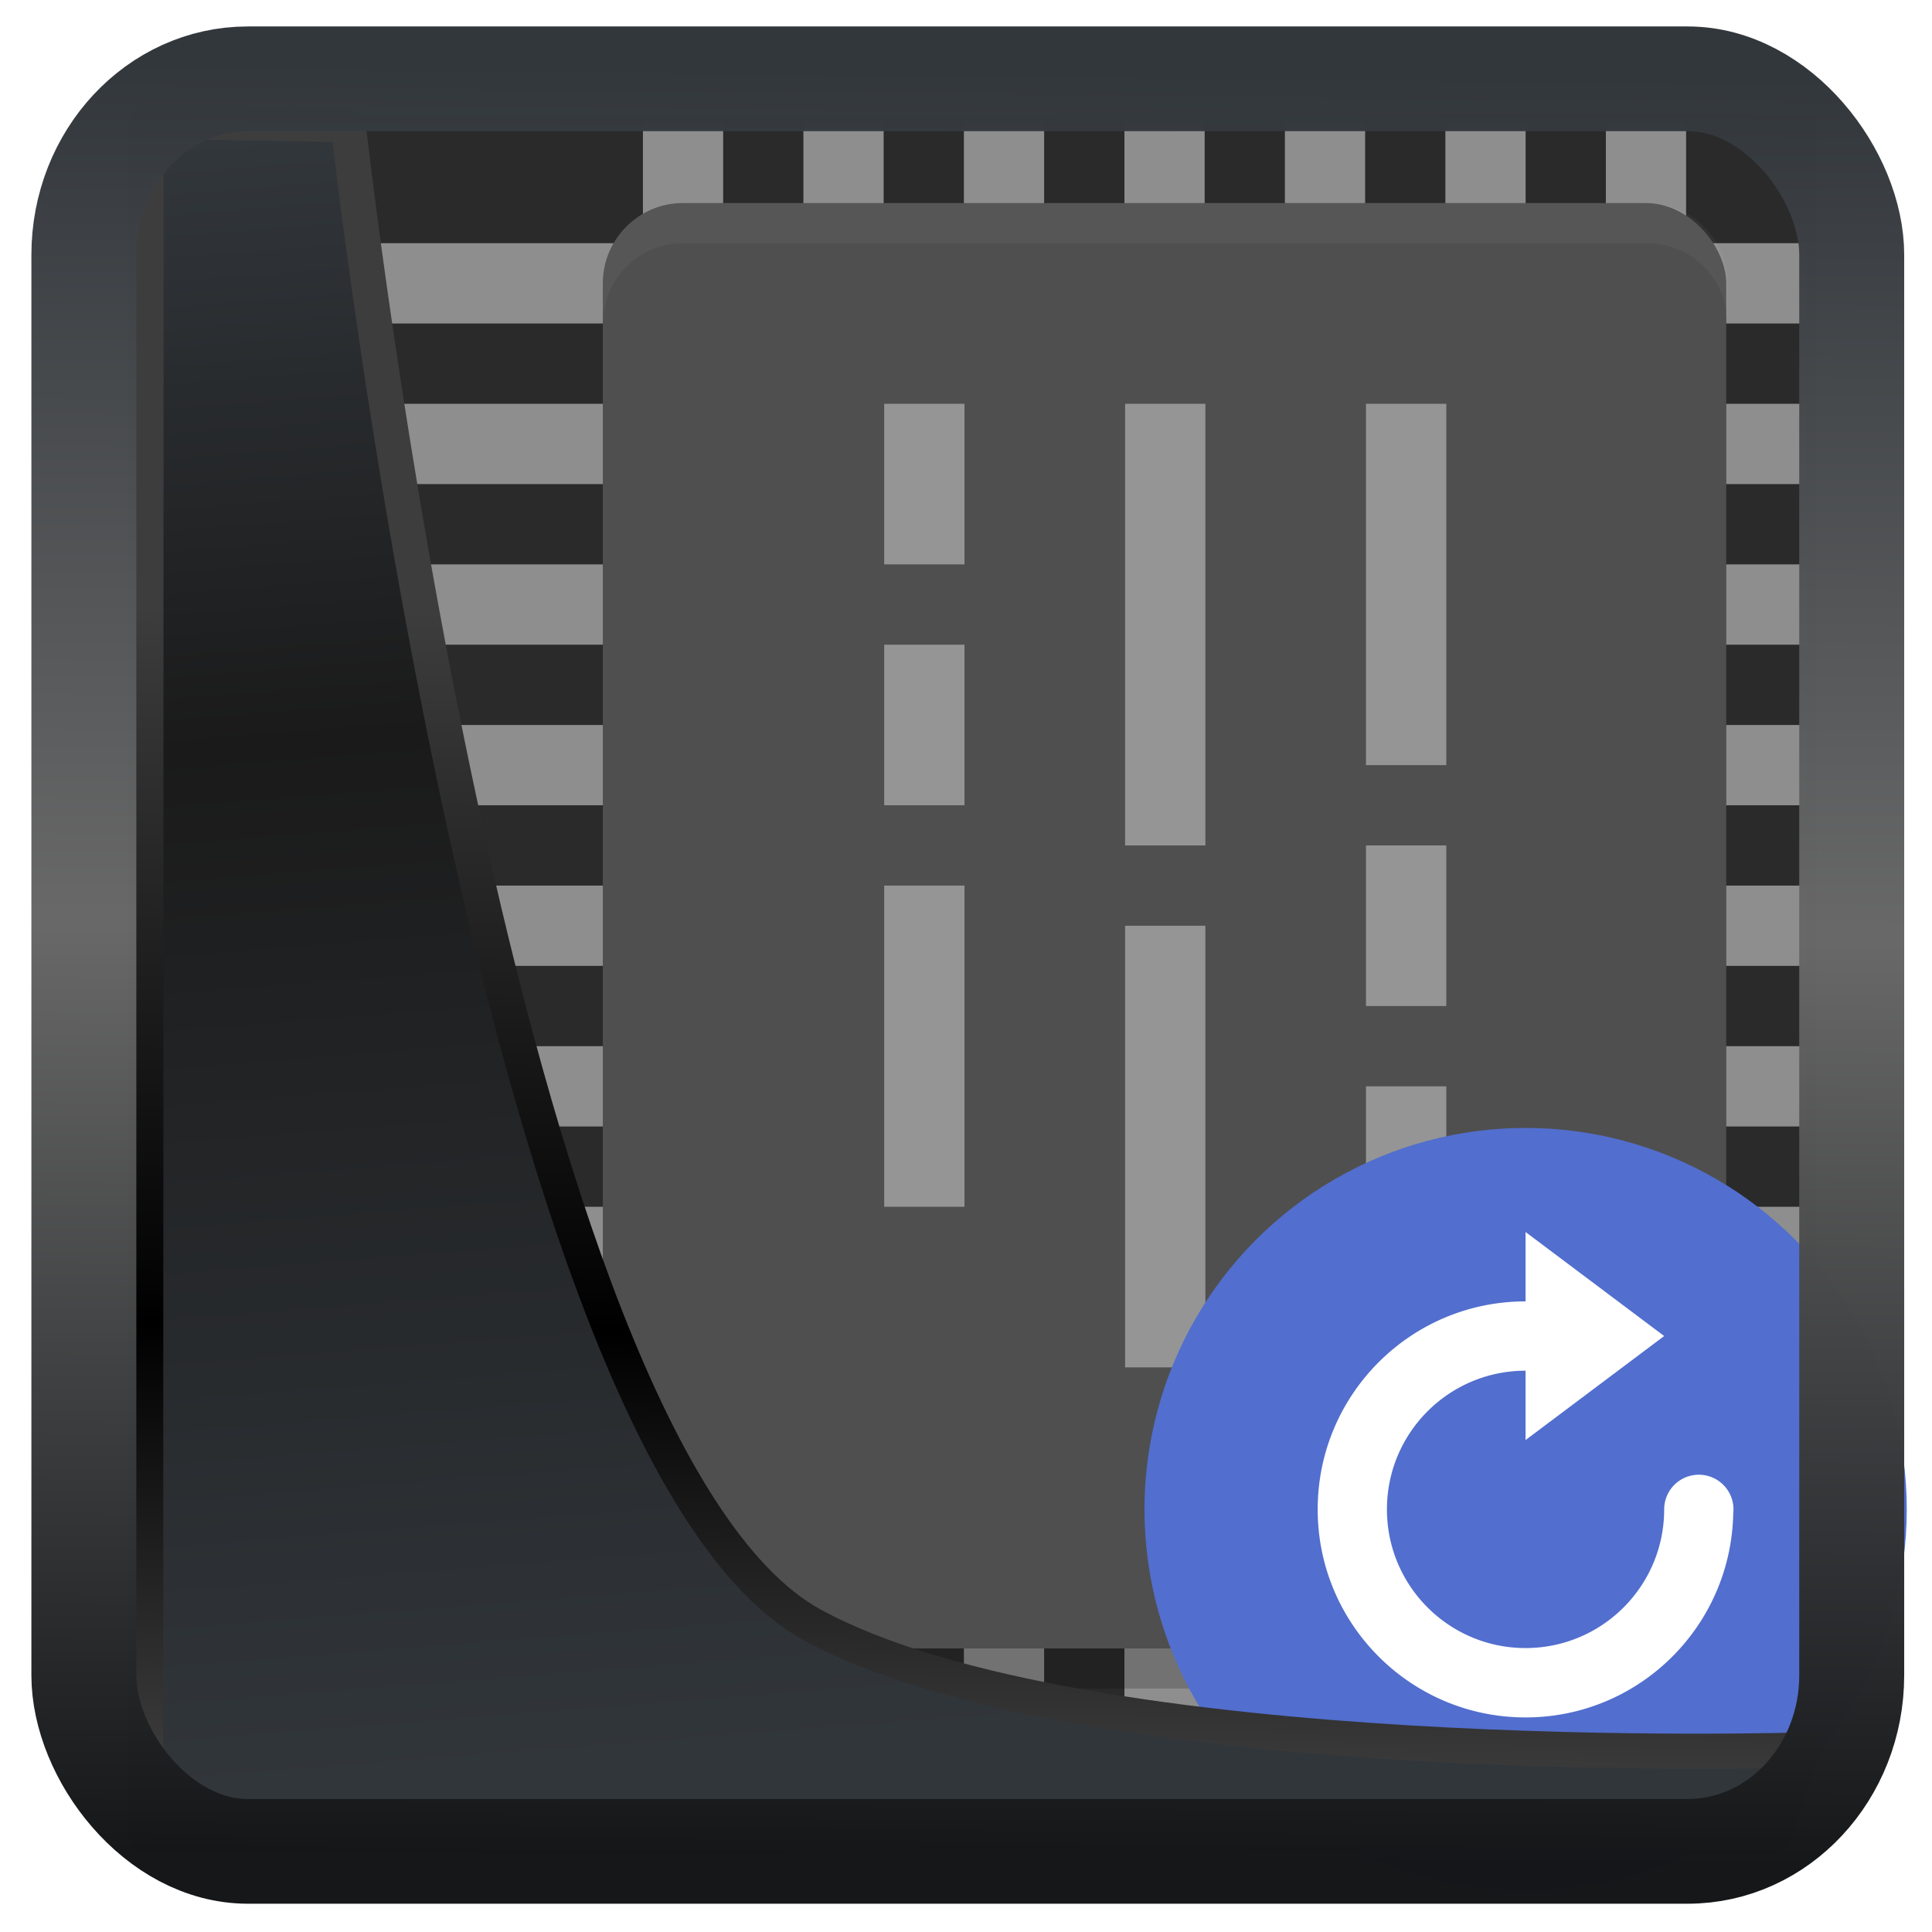 <?xml version="1.0" encoding="UTF-8" standalone="no"?>
<!-- Created with Inkscape (http://www.inkscape.org/) -->

<svg
   width="32"
   height="32"
   version="1.1"
   viewBox="0 0 32 32"
   id="svg22"
   xmlns:xlink="http://www.w3.org/1999/xlink"
   xmlns="http://www.w3.org/2000/svg"
   xmlns:svg="http://www.w3.org/2000/svg">
  <defs
     id="defs12">
    <linearGradient
       xlink:href="#linearGradient3487"
       id="linearGradient3403"
       gradientUnits="userSpaceOnUse"
       x1="6.949"
       y1="4.555"
       x2="11.215"
       y2="59.052" />
    <linearGradient
       id="linearGradient3487">
      <stop
         style="stop-color:#32373c;stop-opacity:1"
         offset="0"
         id="stop3481" />
      <stop
         id="stop3483"
         offset="0.368"
         style="stop-color:#1a1a1a;stop-opacity:1" />
      <stop
         style="stop-color:#31363b;stop-opacity:1"
         offset="1"
         id="stop3485" />
    </linearGradient>
    <linearGradient
       xlink:href="#linearGradient20604"
       id="linearGradient20558"
       gradientUnits="userSpaceOnUse"
       x1="25.802"
       y1="20.374"
       x2="25.111"
       y2="58.913" />
    <linearGradient
       id="linearGradient20604">
      <stop
         id="stop20598"
         offset="0"
         style="stop-color:#3d3d3d;stop-opacity:1" />
      <stop
         style="stop-color:#000000;stop-opacity:1"
         offset="0.618"
         id="stop20600" />
      <stop
         id="stop20602"
         offset="1"
         style="stop-color:#3d3d3d;stop-opacity:1" />
    </linearGradient>
    <filter
       style="color-interpolation-filters:sRGB"
       id="filter20720"
       x="-0.017"
       y="-0.016"
       width="1.034"
       height="1.033">
      <feGaussianBlur
         stdDeviation="0.147"
         id="feGaussianBlur20722" />
    </filter>
    <linearGradient
       gradientTransform="translate(0.361,-0.13)"
       xlink:href="#linearGradient4555"
       id="linearGradient4557"
       x1="43.5"
       y1="64.012"
       x2="44.142"
       y2="0.306"
       gradientUnits="userSpaceOnUse" />
    <linearGradient
       id="linearGradient4555">
      <stop
         style="stop-color:#141618;stop-opacity:1"
         offset="0"
         id="stop4551" />
      <stop
         id="stop4559"
         offset="0.518"
         style="stop-color:#686868;stop-opacity:1" />
      <stop
         style="stop-color:#31363b;stop-opacity:1"
         offset="1"
         id="stop4553" />
    </linearGradient>
    <filter
       style="color-interpolation-filters:sRGB"
       id="filter4601"
       x="-0.03"
       width="1.06"
       y="-0.03"
       height="1.06">
      <feGaussianBlur
         stdDeviation="0.015"
         id="feGaussianBlur4603" />
    </filter>
  </defs>
  <rect
     style="fill:#2a2a2a;fill-opacity:1;stroke-width:0.681"
     width="27.176"
     x="2.92"
     y="1.886"
     rx="0"
     height="27.326"
     id="rect8656" />
  <rect
     width="1.33"
     height="21.265"
     x="17.328"
     y="-29.92"
     transform="rotate(90)"
     id="rect1"
     style="fill:#8e8e8e;stroke-width:0.665" />
  <rect
     width="1.33"
     height="21.85"
     x="14.668"
     y="-29.92"
     transform="rotate(90)"
     id="rect2"
     style="fill:#8e8e8e;stroke-width:0.674" />
  <rect
     width="1.33"
     height="22.594"
     x="12.008"
     y="-29.92"
     transform="rotate(90)"
     id="rect3"
     style="fill:#8e8e8e;stroke-width:0.685" />
  <rect
     width="1.33"
     height="22.961"
     x="9.348"
     y="-29.92"
     transform="rotate(90)"
     id="rect4"
     style="fill:#8e8e8e;stroke-width:0.691" />
  <rect
     width="1.33"
     height="21.265"
     x="19.988"
     y="-29.92"
     transform="rotate(90)"
     id="rect5"
     style="fill:#8e8e8e;stroke-width:0.665" />
  <rect
     width="1.33"
     height="21.265"
     x="22.648"
     y="-29.92"
     transform="rotate(90)"
     id="rect6"
     style="fill:#8e8e8e;stroke-width:0.665" />
  <rect
     width="1.33"
     height="21.265"
     x="25.308"
     y="-29.92"
     transform="rotate(90)"
     id="rect7"
     style="fill:#8e8e8e;stroke-width:0.665" />
  <rect
     width="1.33"
     height="23.417"
     x="6.688"
     y="-29.92"
     transform="rotate(90)"
     id="rect8"
     style="fill:#8e8e8e;stroke-width:0.698" />
  <rect
     width="1.33"
     height="23.818"
     x="4.028"
     y="-29.92"
     transform="rotate(90)"
     id="rect9"
     style="fill:#8e8e8e;stroke-width:0.704" />
  <rect
     width="1.329"
     height="26.6"
     x="18.624"
     y="2.033"
     id="rect10"
     style="fill:#8e8e8e;stroke-width:0.665" />
  <rect
     width="1.329"
     height="26.6"
     x="15.965"
     y="2.033"
     id="rect11"
     style="fill:#8e8e8e;stroke-width:0.665" />
  <rect
     width="1.329"
     height="26.6"
     x="13.307"
     y="2.033"
     id="rect12"
     style="fill:#8e8e8e;stroke-width:0.665" />
  <rect
     width="1.329"
     height="26.6"
     x="10.649"
     y="2.033"
     id="rect13"
     style="fill:#8e8e8e;stroke-width:0.665" />
  <rect
     width="1.329"
     height="27.179"
     x="21.282"
     y="2.033"
     id="rect14"
     style="fill:#8e8e8e;stroke-width:0.672" />
  <rect
     width="1.329"
     height="27.179"
     x="23.94"
     y="2.033"
     id="rect15"
     style="fill:#8e8e8e;stroke-width:0.672" />
  <rect
     width="1.329"
     height="27.179"
     x="26.598"
     y="2.033"
     id="rect16"
     style="fill:#8e8e8e;stroke-width:0.672" />
  <rect
     style="opacity:0.2;stroke-width:0.665"
     width="18.607"
     height="23.94"
     x="9.985"
     y="4.028"
     rx="1.329"
     ry="1.33"
     id="rect17" />
  <rect
     style="fill:#4f4f4f;stroke-width:0.665"
     width="18.607"
     height="23.94"
     x="9.985"
     y="3.363"
     rx="1.329"
     ry="1.33"
     id="rect18" />
  <g
     style="display:inline;opacity:0.4;fill:#ffffff"
     id="g26"
     transform="matrix(0.665,0,0,0.665,3.34,-0.627)">
    <path
       style="opacity:0.1;fill:#ffffff"
       d="m 17.025,5.058 c -1.108,0 -2,0.892 -2,2 v 1 c 0,-1.108 0.892,-2 2,-2 h 24 c 1.108,0 2,0.892 2,2 v -1 c 0,-1.108 -0.892,-2 -2,-2 z"
       id="path18"
       transform="translate(-5.025,0.942)" />
    <rect
       width="2"
       height="4"
       x="17"
       y="11"
       id="rect19" />
    <rect
       width="2"
       height="4"
       x="17"
       y="17"
       id="rect20" />
    <rect
       width="2"
       height="8"
       x="17"
       y="23"
       id="rect21" />
    <rect
       width="2"
       height="11"
       x="23"
       y="11"
       id="rect22" />
    <rect
       width="2"
       height="9"
       x="29"
       y="11"
       id="rect23" />
    <rect
       width="2"
       height="11"
       x="23"
       y="24"
       id="rect24" />
    <rect
       width="2"
       height="4"
       x="29"
       y="22"
       id="rect25" />
    <rect
       width="2"
       height="9"
       x="29"
       y="28"
       id="rect26" />
  </g>
  <ellipse
     style="fill:#526ece;fill-opacity:1;stroke-width:0.574"
     cx="25.269"
     cy="25"
     id="circle27"
     rx="6.313"
     ry="6.318" />
  <path
     style="fill:#ffffff;stroke-width:0.574"
     d="m 21.825,25 c 0,1.903 1.542,3.446 3.443,3.446 1.882,0 3.409,-1.512 3.44,-3.389 a 0.574,0.574 0 0 0 0.004,-0.057 0.574,0.574 0 0 0 -0.574,-0.574 0.574,0.574 0 0 0 -0.574,0.574 c 0,1.269 -1.028,2.297 -2.296,2.297 -1.268,0 -2.296,-1.029 -2.296,-2.297 0,-1.269 1.028,-2.297 2.296,-2.297 v 1.149 l 2.296,-1.723 -2.296,-1.723 v 1.149 c -1.902,0 -3.443,1.543 -3.443,3.446 z"
     id="path27" />
  <path
     style="display:inline;mix-blend-mode:normal;fill:url(#linearGradient3403);fill-opacity:1;stroke:url(#linearGradient20558);stroke-width:1.162;stroke-linecap:butt;stroke-linejoin:round;stroke-miterlimit:4;stroke-dasharray:none;stroke-opacity:1;filter:url(#filter20720)"
     d="M 4.704,3.981 4.691,60.802 H 58.595 l 1.022,-2.866 c 0,0 -23.875,0.766 -32.844,-4.14 C 16.258,48.042 11.401,4.098 11.401,4.098 Z"
     id="path1686"
     transform="matrix(0.5,0,0,0.5,0.067,0.016)" />
  <rect
     style="display:inline;fill:none;fill-opacity:1;stroke:url(#linearGradient4557);stroke-width:3.714;stroke-linejoin:round;stroke-miterlimit:7.8;stroke-dasharray:none;stroke-opacity:0.995;filter:url(#filter4601)"
     id="rect4539"
     width="62.567"
     height="62.867"
     x="1.032"
     y="0.596"
     ry="6.245"
     rx="5.803"
     transform="matrix(0.468,0,0,0.467,0.906,1.027)" />
</svg>
